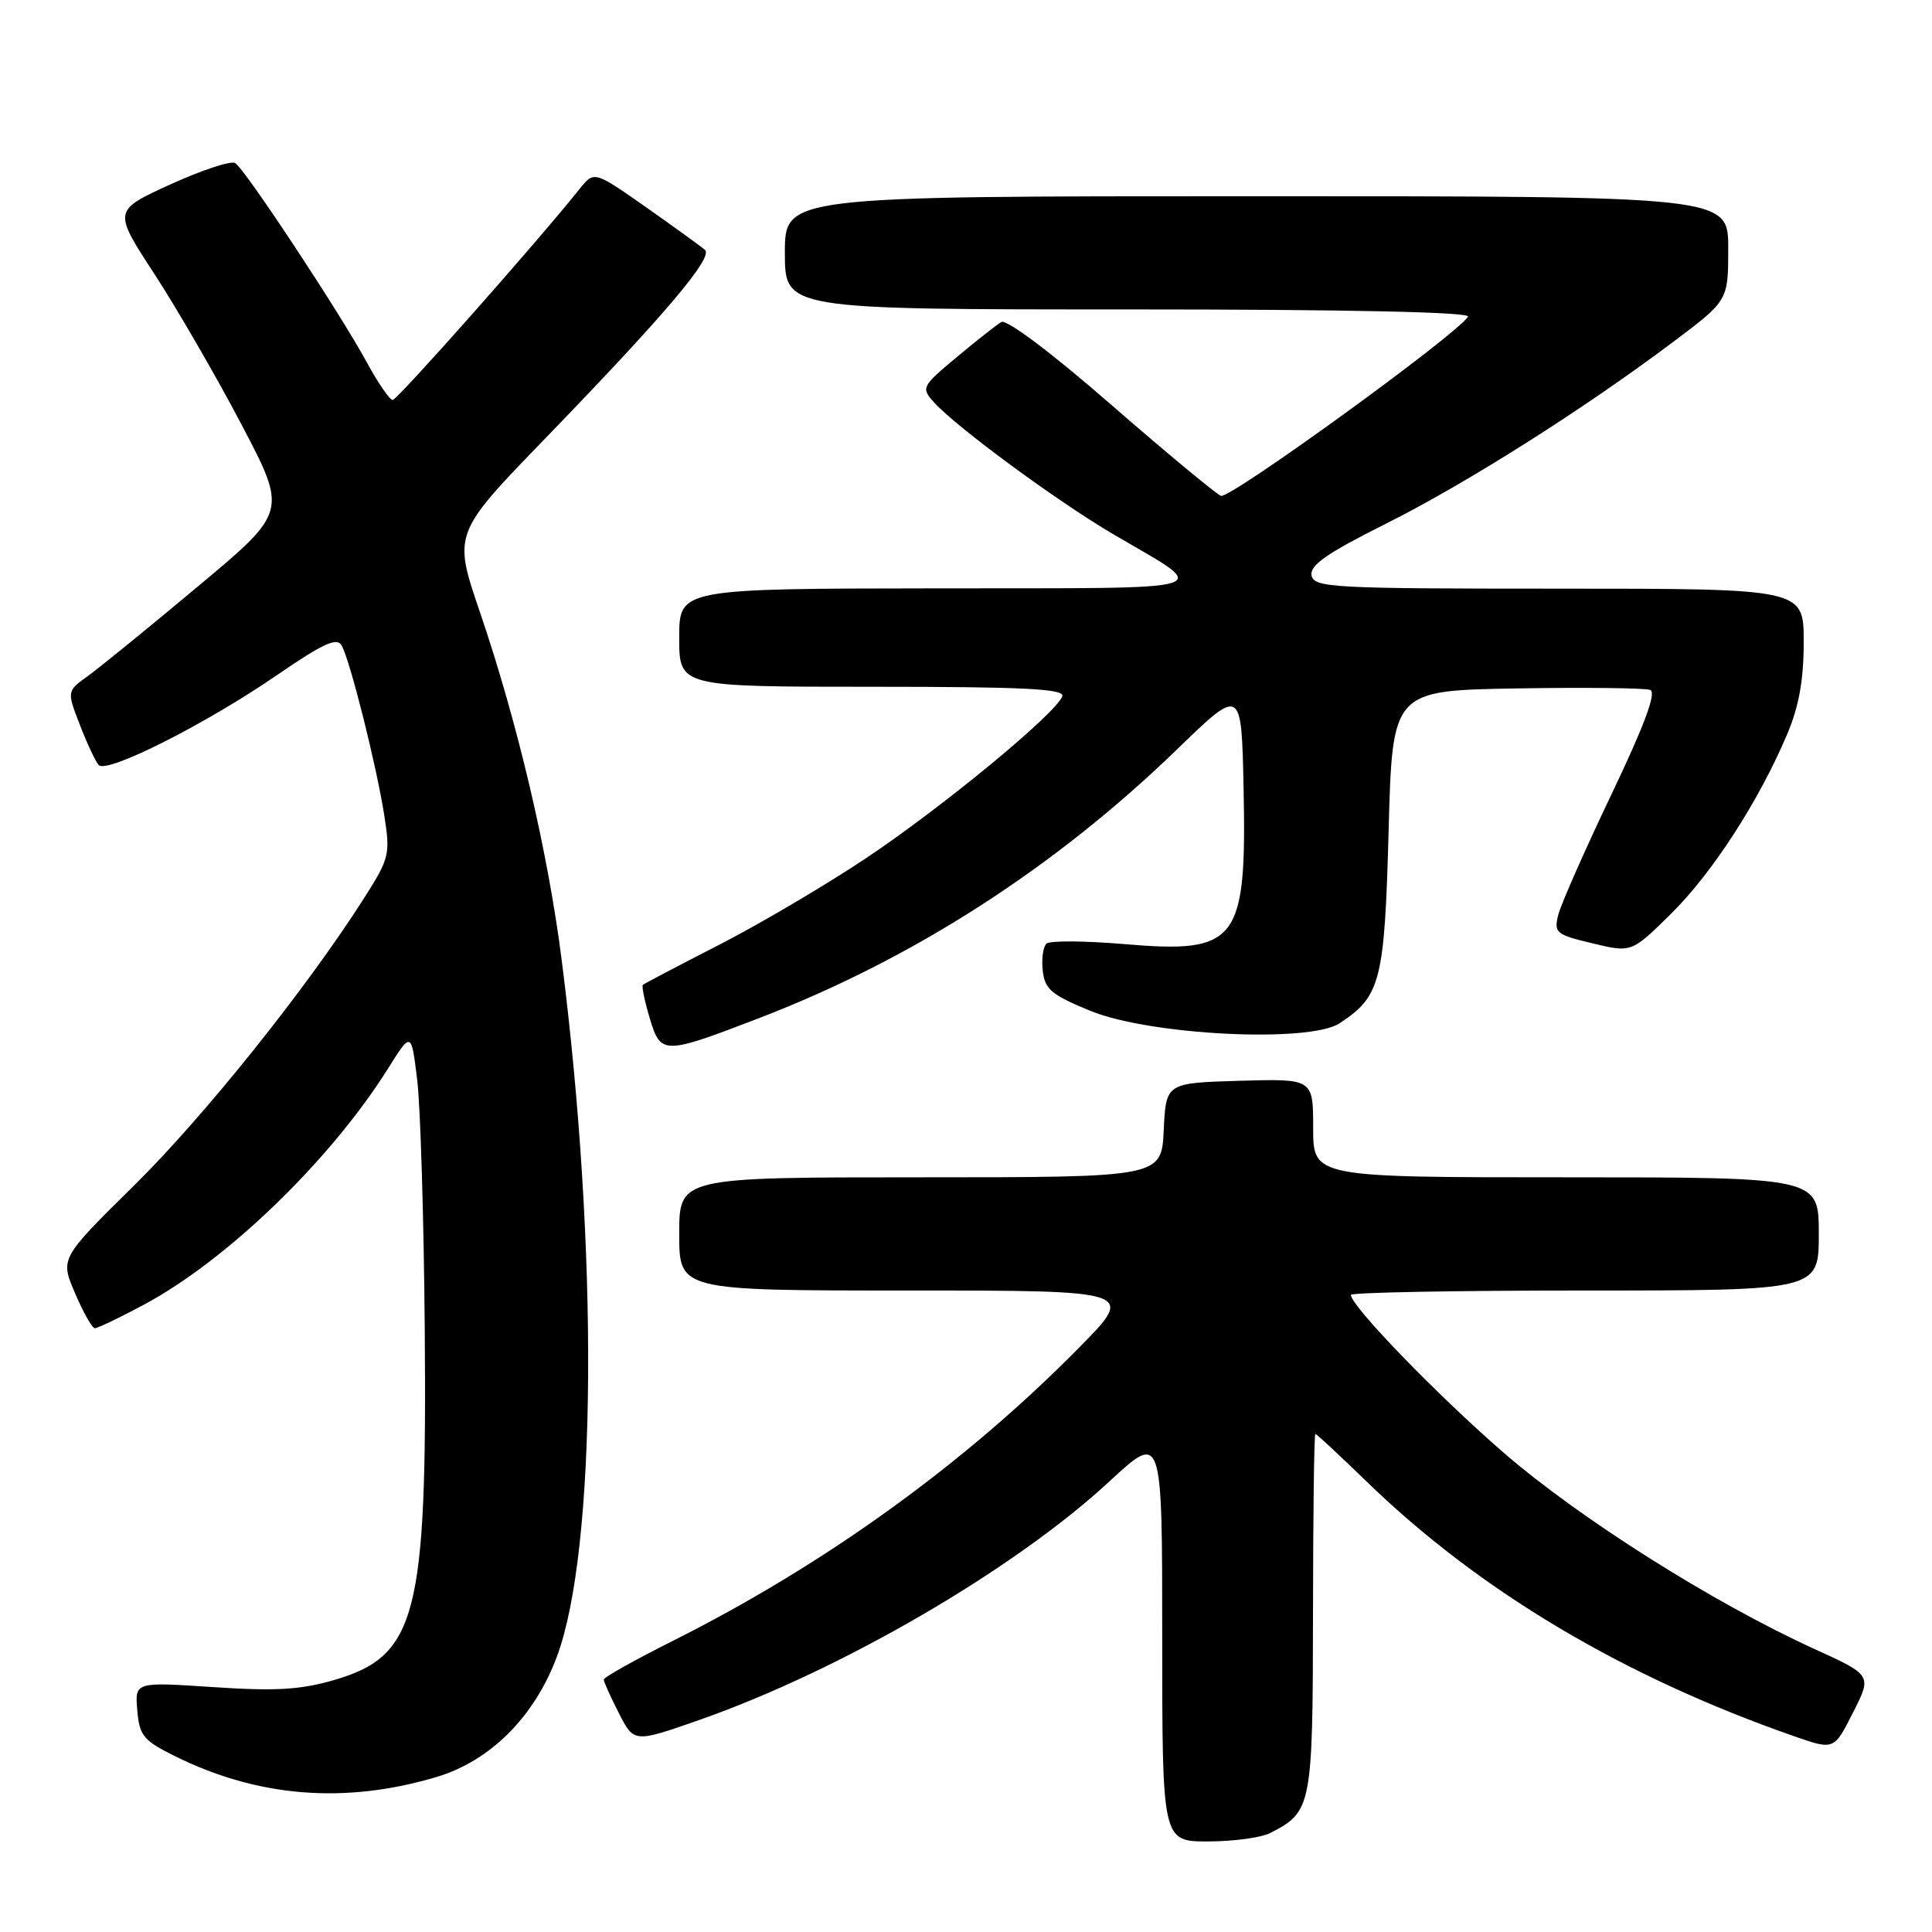 <?xml version="1.0" encoding="UTF-8" standalone="no"?>
<!DOCTYPE svg PUBLIC "-//W3C//DTD SVG 1.1//EN" "http://www.w3.org/Graphics/SVG/1.1/DTD/svg11.dtd" >
<svg xmlns="http://www.w3.org/2000/svg" xmlns:xlink="http://www.w3.org/1999/xlink" version="1.1" viewBox="0 0 256 256">
 <g >
 <path fill="currentColor"
d=" M 168.32 242.88 C 173.82 240.07 173.95 239.38 173.98 213.75 C 173.99 200.69 174.13 190.00 174.29 190.00 C 174.45 190.00 177.48 192.82 181.04 196.27 C 195.99 210.79 215.06 222.15 237.76 230.07 C 243.02 231.90 243.02 231.90 245.53 226.93 C 248.05 221.97 248.05 221.97 240.42 218.50 C 226.98 212.37 209.30 201.20 199.24 192.49 C 190.43 184.85 179.00 173.04 179.00 171.58 C 179.00 171.26 192.95 171.00 210.00 171.00 C 241.00 171.00 241.00 171.00 241.00 163.50 C 241.00 156.00 241.00 156.00 207.50 156.00 C 174.00 156.00 174.00 156.00 174.00 149.46 C 174.00 142.93 174.00 142.93 164.25 143.21 C 154.50 143.50 154.50 143.50 154.20 149.75 C 153.90 156.00 153.90 156.00 121.95 156.00 C 90.00 156.00 90.00 156.00 90.00 163.50 C 90.00 171.00 90.00 171.00 120.22 171.00 C 150.45 171.00 150.45 171.00 142.97 178.58 C 127.85 193.93 109.34 207.29 89.14 217.43 C 84.11 219.95 80.00 222.26 80.00 222.55 C 80.00 222.84 80.90 224.85 82.01 227.01 C 84.01 230.94 84.01 230.94 92.76 227.87 C 111.53 221.27 134.41 207.95 147.01 196.29 C 154.00 189.81 154.00 189.81 154.00 216.91 C 154.00 244.00 154.00 244.00 160.07 244.00 C 163.40 244.00 167.11 243.50 168.32 242.88 Z  M 57.84 235.46 C 64.97 233.34 70.84 227.46 73.80 219.49 C 79.07 205.32 79.33 165.65 74.42 127.16 C 72.58 112.75 68.58 95.75 63.59 81.10 C 60.04 70.70 60.04 70.70 72.27 58.07 C 88.14 41.67 94.54 34.12 93.41 33.11 C 92.91 32.67 89.40 30.13 85.61 27.46 C 78.72 22.63 78.72 22.63 76.78 25.06 C 71.24 32.01 52.65 53.00 52.03 53.00 C 51.64 53.00 50.09 50.75 48.60 48.00 C 45.01 41.41 32.46 22.40 31.17 21.61 C 30.61 21.26 26.74 22.54 22.57 24.44 C 14.98 27.90 14.98 27.90 20.45 36.29 C 23.46 40.91 28.66 49.89 32.00 56.25 C 38.07 67.81 38.07 67.81 26.28 77.66 C 19.80 83.08 13.23 88.43 11.68 89.55 C 8.85 91.58 8.85 91.58 10.58 96.04 C 11.52 98.49 12.65 100.89 13.07 101.37 C 14.13 102.57 27.25 95.95 36.71 89.45 C 42.83 85.25 44.65 84.41 45.27 85.53 C 46.39 87.52 49.88 101.43 50.91 107.98 C 51.73 113.21 51.61 113.71 48.26 118.98 C 40.61 130.99 27.06 147.92 17.76 157.09 C 7.96 166.75 7.96 166.75 9.95 171.37 C 11.04 173.92 12.22 176.00 12.57 176.00 C 12.93 176.00 15.81 174.62 18.97 172.93 C 30.04 167.04 43.78 153.75 51.42 141.58 C 54.50 136.67 54.50 136.67 55.28 143.08 C 55.71 146.61 56.16 161.43 56.28 176.00 C 56.60 214.11 55.22 219.43 44.25 222.62 C 39.80 223.91 36.47 224.10 28.25 223.55 C 17.87 222.86 17.87 222.86 18.19 226.61 C 18.47 229.97 18.99 230.62 23.14 232.68 C 34.15 238.15 45.71 239.08 57.84 235.46 Z  M 100.70 134.86 C 121.02 127.04 139.81 114.95 156.00 99.26 C 164.50 91.03 164.50 91.03 164.78 104.38 C 165.20 124.83 164.02 126.38 148.99 125.10 C 143.77 124.66 139.13 124.62 138.67 125.03 C 138.22 125.43 137.99 127.05 138.17 128.63 C 138.45 131.10 139.34 131.84 144.50 133.95 C 152.41 137.18 173.48 138.23 177.50 135.59 C 182.95 132.02 183.46 130.03 184.00 110.05 C 184.50 91.50 184.50 91.50 200.96 91.22 C 210.02 91.07 217.98 91.16 218.66 91.42 C 219.52 91.75 217.91 96.08 213.51 105.29 C 210.00 112.65 206.83 119.82 206.48 121.22 C 205.88 123.60 206.17 123.84 211.02 125.00 C 216.19 126.24 216.19 126.24 221.42 121.08 C 226.89 115.68 233.07 106.13 236.80 97.31 C 238.37 93.62 239.00 90.10 239.00 85.06 C 239.00 78.00 239.00 78.00 206.57 78.00 C 176.49 78.00 174.12 77.87 173.79 76.25 C 173.53 74.91 175.80 73.32 183.51 69.46 C 194.24 64.10 209.87 54.20 221.75 45.27 C 229.00 39.82 229.00 39.82 229.00 32.91 C 229.00 26.00 229.00 26.00 166.50 26.00 C 104.00 26.00 104.00 26.00 104.00 33.50 C 104.00 41.00 104.00 41.00 149.56 41.00 C 178.56 41.00 194.90 41.35 194.52 41.96 C 193.05 44.34 162.93 66.18 161.78 65.70 C 161.08 65.41 154.50 59.95 147.17 53.57 C 139.26 46.68 133.37 42.26 132.67 42.67 C 132.03 43.06 129.36 45.16 126.74 47.35 C 122.13 51.20 122.04 51.39 123.74 53.29 C 126.65 56.54 140.03 66.39 147.50 70.78 C 160.67 78.51 162.64 77.91 124.25 77.96 C 90.00 78.00 90.00 78.00 90.00 84.50 C 90.00 91.00 90.00 91.00 115.58 91.00 C 135.60 91.00 141.08 91.27 140.76 92.25 C 140.03 94.46 124.81 107.02 114.67 113.77 C 109.25 117.38 100.47 122.55 95.16 125.26 C 89.85 127.98 85.36 130.34 85.18 130.50 C 85.01 130.67 85.42 132.67 86.10 134.94 C 87.56 139.80 87.88 139.79 100.70 134.86 Z "/>
</g>
</svg>